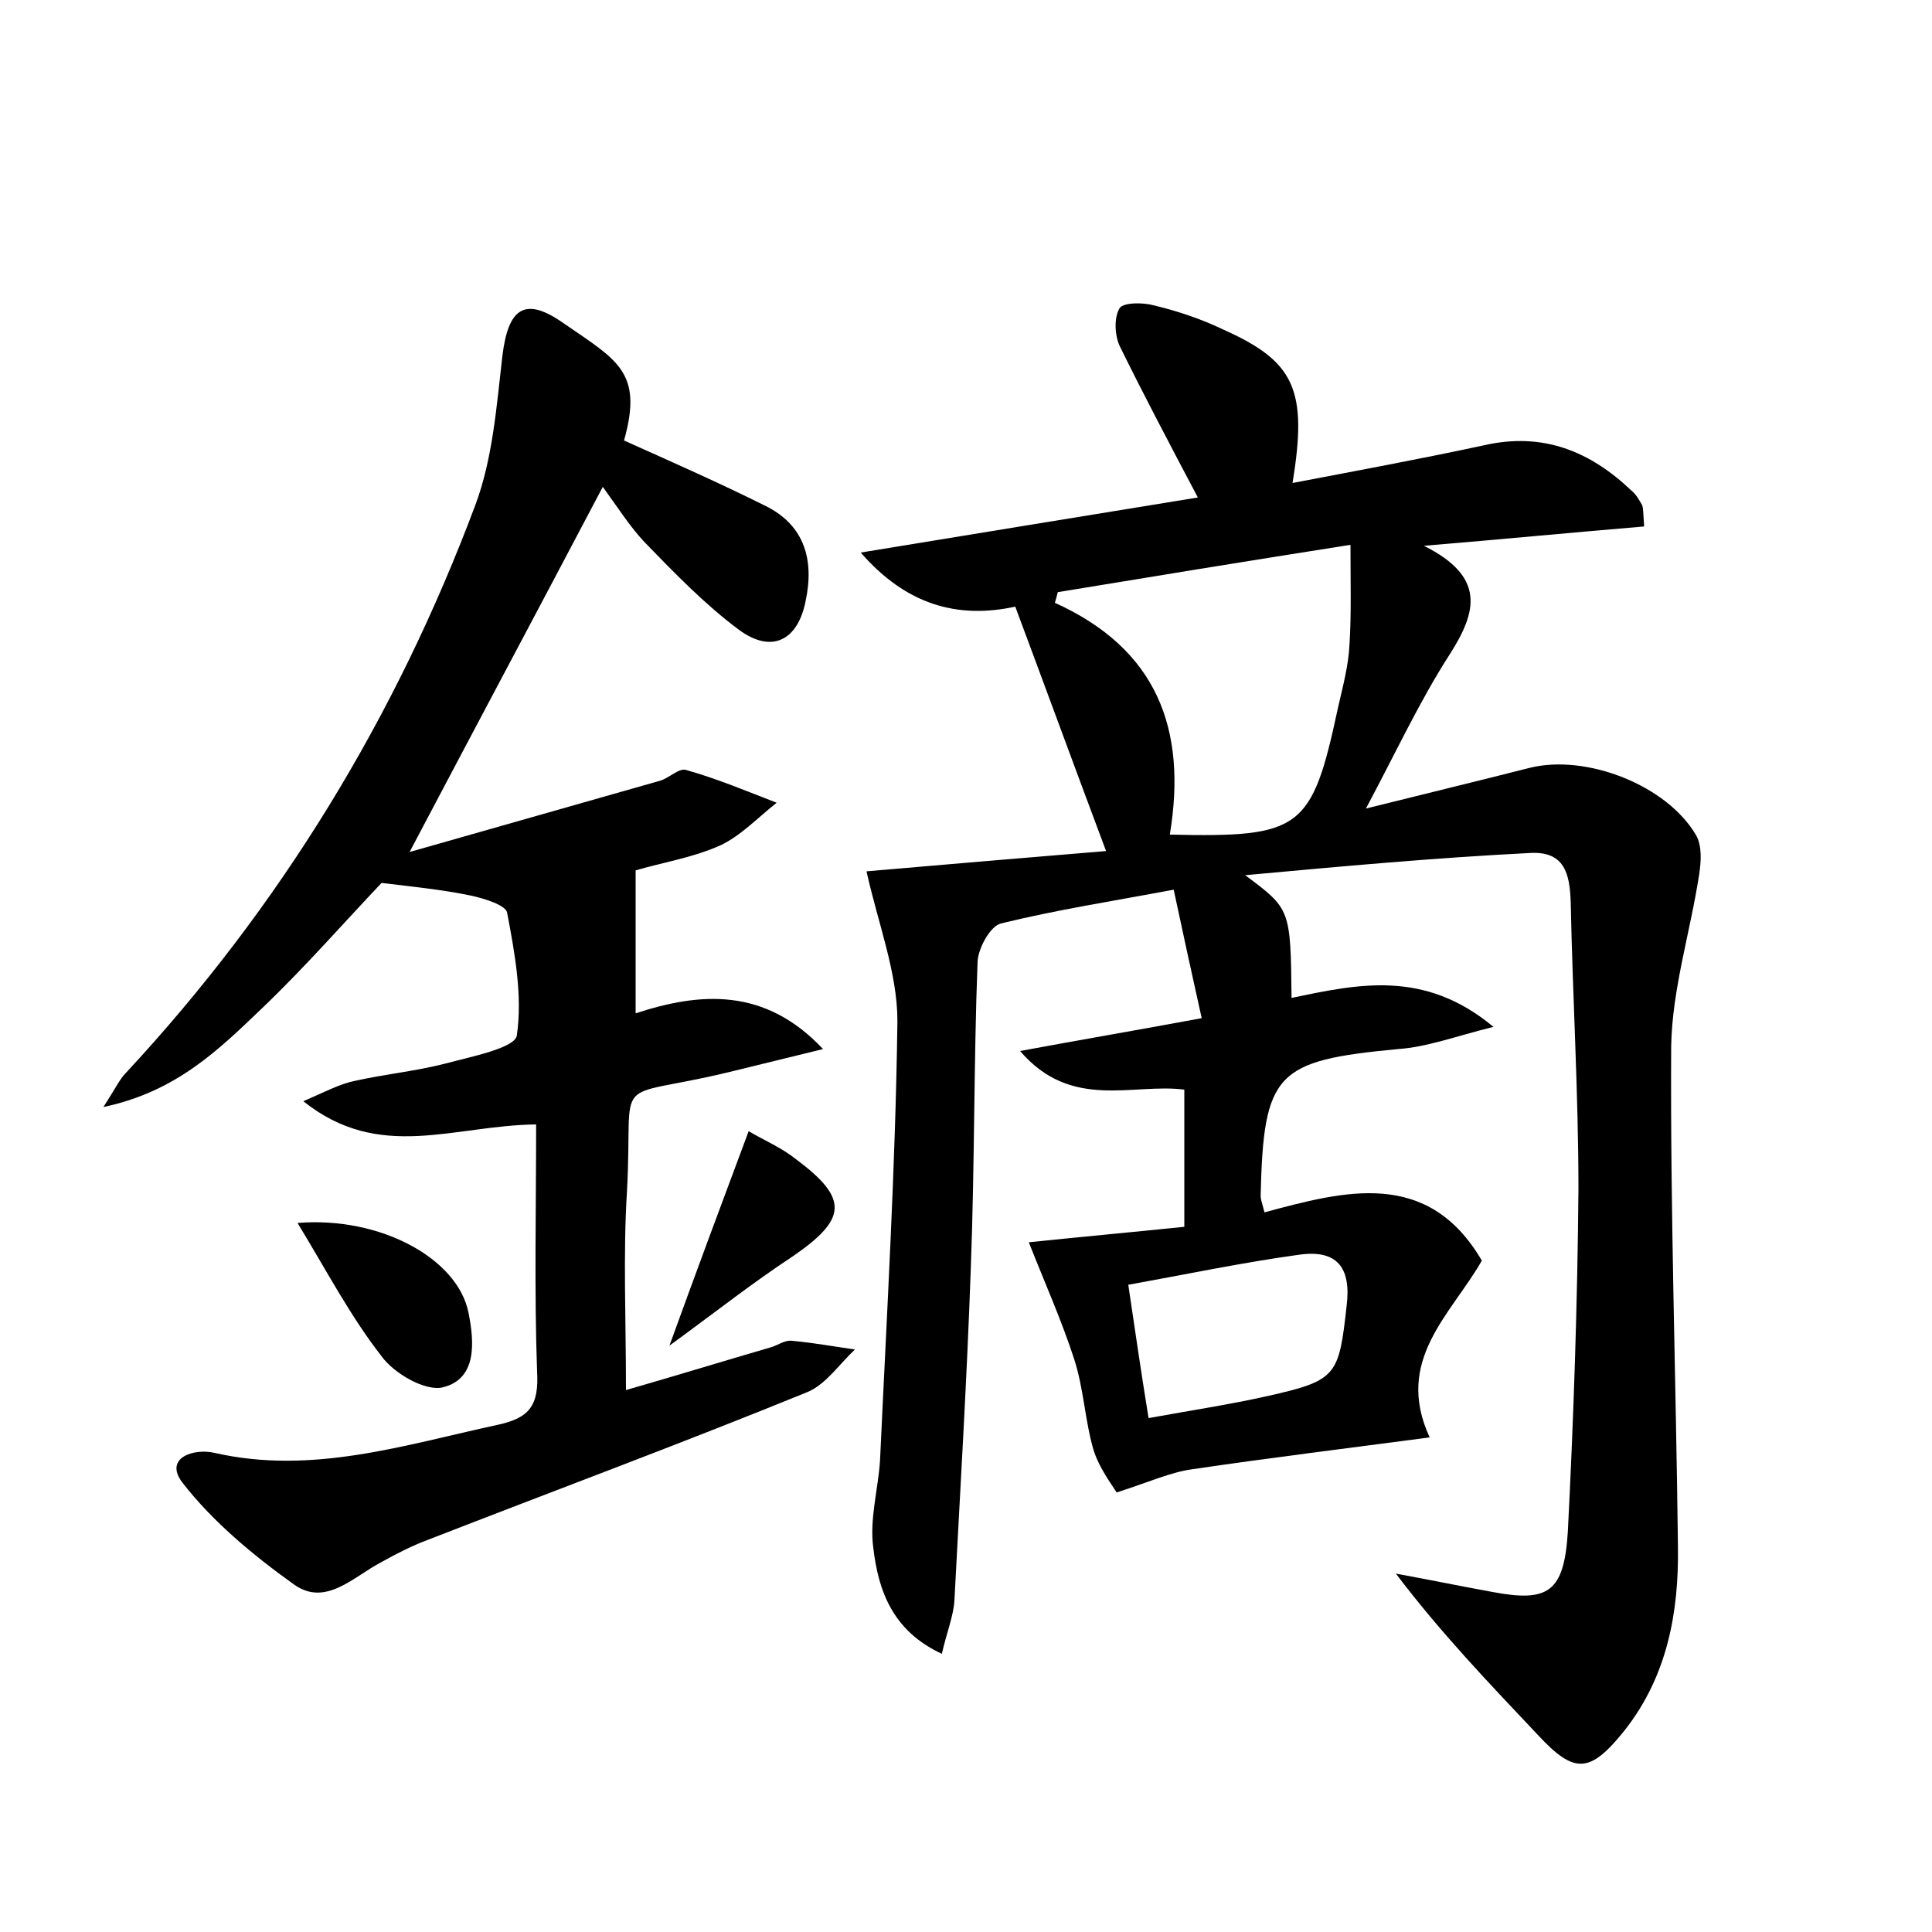 <?xml version="1.0" encoding="utf-8"?>
<!-- Generator: Adobe Illustrator 22.0.0, SVG Export Plug-In . SVG Version: 6.00 Build 0)  -->
<svg version="1.1" id="图层_1" xmlns="http://www.w3.org/2000/svg" xmlns:xlink="http://www.w3.org/1999/xlink" x="0px" y="0px"
	 viewBox="0 0 200 200" style="enable-background:new 0 0 200 200;" xml:space="preserve">
<style type="text/css">
	.st0{fill:#FFFFFF;}
</style>
<g>
	
	<path d="M128.9,90.6c4.7,3.5,4.7,3.5,4.8,12.7c6.8-1.4,13.7-3,20.9,3c-4,1-6.9,2.1-9.9,2.3c-12.6,1.2-13.9,2.4-14.2,15.2
		c0,0.3,0.1,0.6,0.4,1.7c8.2-2.2,16.9-4.6,22.5,5c-3.2,5.6-9.1,10.3-5.4,18.3c-8.3,1.1-16.5,2.1-24.6,3.3c-2.2,0.3-4.4,1.3-7.8,2.4
		c-0.5-0.8-1.8-2.5-2.4-4.4c-0.9-3.1-1-6.3-2-9.4c-1.3-4-3-7.8-4.7-12.1c4.8-0.5,10.2-1,16.1-1.6c0-4.7,0-9.3,0-14.2
		c-5.3-0.7-11.7,2.2-17-4c5.9-1.1,11.8-2.1,18.8-3.4c-1-4.5-1.9-8.6-2.9-13.3c-6.4,1.2-12.2,2.1-17.9,3.5c-1.1,0.3-2.3,2.5-2.4,3.9
		c-0.4,10.5-0.3,21.1-0.7,31.7c-0.4,11.5-1.1,23-1.7,34.5c-0.1,1.6-0.8,3.3-1.3,5.5c-5.2-2.4-6.6-6.7-7.1-11c-0.4-2.9,0.5-6,0.7-9
		c0.7-15.2,1.6-30.3,1.8-45.5c0-5-2-10.1-3.2-15.5c8-0.7,16.4-1.4,24.8-2.1c-3.3-8.8-6.3-17-9.4-25.3c-6,1.3-11.3-0.2-16-5.6
		c11.6-1.9,23.2-3.8,34.9-5.7c-2.9-5.5-5.6-10.6-8.1-15.7c-0.5-1.1-0.6-2.9,0-3.9c0.4-0.6,2.4-0.6,3.5-0.3c2.5,0.6,4.9,1.4,7.2,2.5
		c7.4,3.3,8.8,6.2,7.2,15.9c6.8-1.3,13.3-2.5,19.8-3.9c6.1-1.4,11,0.6,15.3,4.7c0.5,0.4,0.8,1,1.1,1.5c0.1,0.3,0.1,0.6,0.2,2.2
		c-7.2,0.6-14.4,1.3-22.8,2c6.4,3.2,5.5,6.8,2.7,11.2c-3.1,4.8-5.5,10-8.7,16c6-1.5,11.4-2.8,16.9-4.2c5.9-1.5,14.3,1.8,17.3,7
		c0.6,1.1,0.5,2.7,0.3,4c-0.9,5.9-2.8,11.9-2.9,17.8c-0.1,17.3,0.5,34.5,0.7,51.8c0.1,6.8-1.1,13.4-5.5,19c-3.6,4.5-5.2,4.6-9,0.5
		c-5-5.3-10-10.5-14.7-16.7c3.3,0.6,6.7,1.3,10,1.9c5.8,1.1,7.4,0,7.8-6.2c0.6-11.8,1-23.6,1.1-35.5c0-9.9-0.6-19.8-0.8-29.7
		c-0.1-2.9-0.6-5.3-4.2-5.1C148.5,88.8,138.7,89.7,128.9,90.6z M121.1,86.4c13.6,0.3,14.7-0.5,17.4-13.1c0.5-2.2,1.1-4.4,1.2-6.6
		c0.2-3.2,0.1-6.4,0.1-10.3c-10.8,1.7-20.6,3.3-30.3,4.9c-0.1,0.4-0.2,0.8-0.3,1.1C119.8,67.2,122.9,75.5,121.1,86.4z M118.9,146.8
		c4.4-0.8,8.4-1.4,12.4-2.3c7.1-1.6,7.3-2.1,8.1-9.3c0.5-4-1-5.9-5-5.3c-5.8,0.8-11.5,2-17.6,3.1
		C117.5,137.7,118.1,141.9,118.9,146.8z"/>
	<path d="M64.8,143.9c5.2-1.5,10.1-3,14.9-4.4c0.8-0.2,1.5-0.8,2.3-0.7c2.2,0.2,4.4,0.6,6.5,0.9c-1.6,1.5-3,3.6-4.9,4.4
		c-13,5.3-26.2,10.2-39.3,15.3c-1.6,0.6-3.2,1.4-4.8,2.3c-2.9,1.5-5.8,4.7-9.1,2.3c-4.2-3-8.4-6.5-11.5-10.5c-2-2.6,1.2-3.6,3.3-3.1
		c10.1,2.3,19.6-0.8,29.3-2.9c3.3-0.7,4.3-2,4.1-5.5c-0.3-8.4-0.1-16.9-0.1-25.6c-8.6,0.1-16.2,3.9-24.1-2.4c2.3-1,3.8-1.8,5.3-2.1
		c3.1-0.7,6.3-1,9.4-1.8c2.6-0.7,7.2-1.6,7.4-2.9c0.6-4.1-0.2-8.5-1-12.7c-0.1-0.8-2.4-1.5-3.8-1.8c-2.9-0.6-5.9-0.9-9.2-1.3
		c-3.8,4-7.9,8.7-12.4,13c-4.4,4.2-8.8,8.6-16.4,10.2c1.3-2,1.7-2.9,2.3-3.5c16-17.2,28-36.9,36.2-58.8c1.8-4.8,2.2-10.2,2.8-15.4
		c0.6-5,2.3-6.3,6.4-3.4c5.5,3.8,8.2,5,6.2,12.1c4.9,2.2,9.9,4.4,14.7,6.8c4,2,5,5.6,4.1,9.8c-0.8,4.1-3.5,5.5-6.9,3
		c-3.5-2.6-6.7-5.9-9.8-9.1c-1.5-1.6-2.7-3.5-4.3-5.7c-6.9,13.1-13.2,24.9-20,37.8c9.1-2.6,17.6-5,26-7.4c0.9-0.3,1.9-1.3,2.6-1.1
		c3.2,0.9,6.3,2.2,9.4,3.4c-1.9,1.5-3.7,3.4-5.8,4.4c-2.9,1.3-6.1,1.8-8.8,2.6c0,4.9,0,9.7,0,14.8c6.7-2.2,13.4-2.7,19.4,3.7
		c-3.3,0.8-6.5,1.6-9.8,2.4c-12.5,3-9.8-0.3-10.5,12.4C64.5,129.8,64.8,136.5,64.8,143.9z"/>
	<path d="M30.8,126.6c8.6-0.7,16.6,3.7,17.7,9.3c0.6,3,0.9,6.8-2.6,7.7c-1.8,0.5-5.1-1.4-6.4-3.2C36.3,136.3,33.9,131.7,30.8,126.6z
		"/>
	<path d="M77.5,117.1c1.7,1,3.4,1.7,4.9,2.9c5.5,4.1,5.3,6.2-0.4,10.1c-4.1,2.7-7.9,5.7-12.7,9.2C72.2,131.3,74.7,124.6,77.5,117.1z
		"/>
	
	
</g>
</svg>
